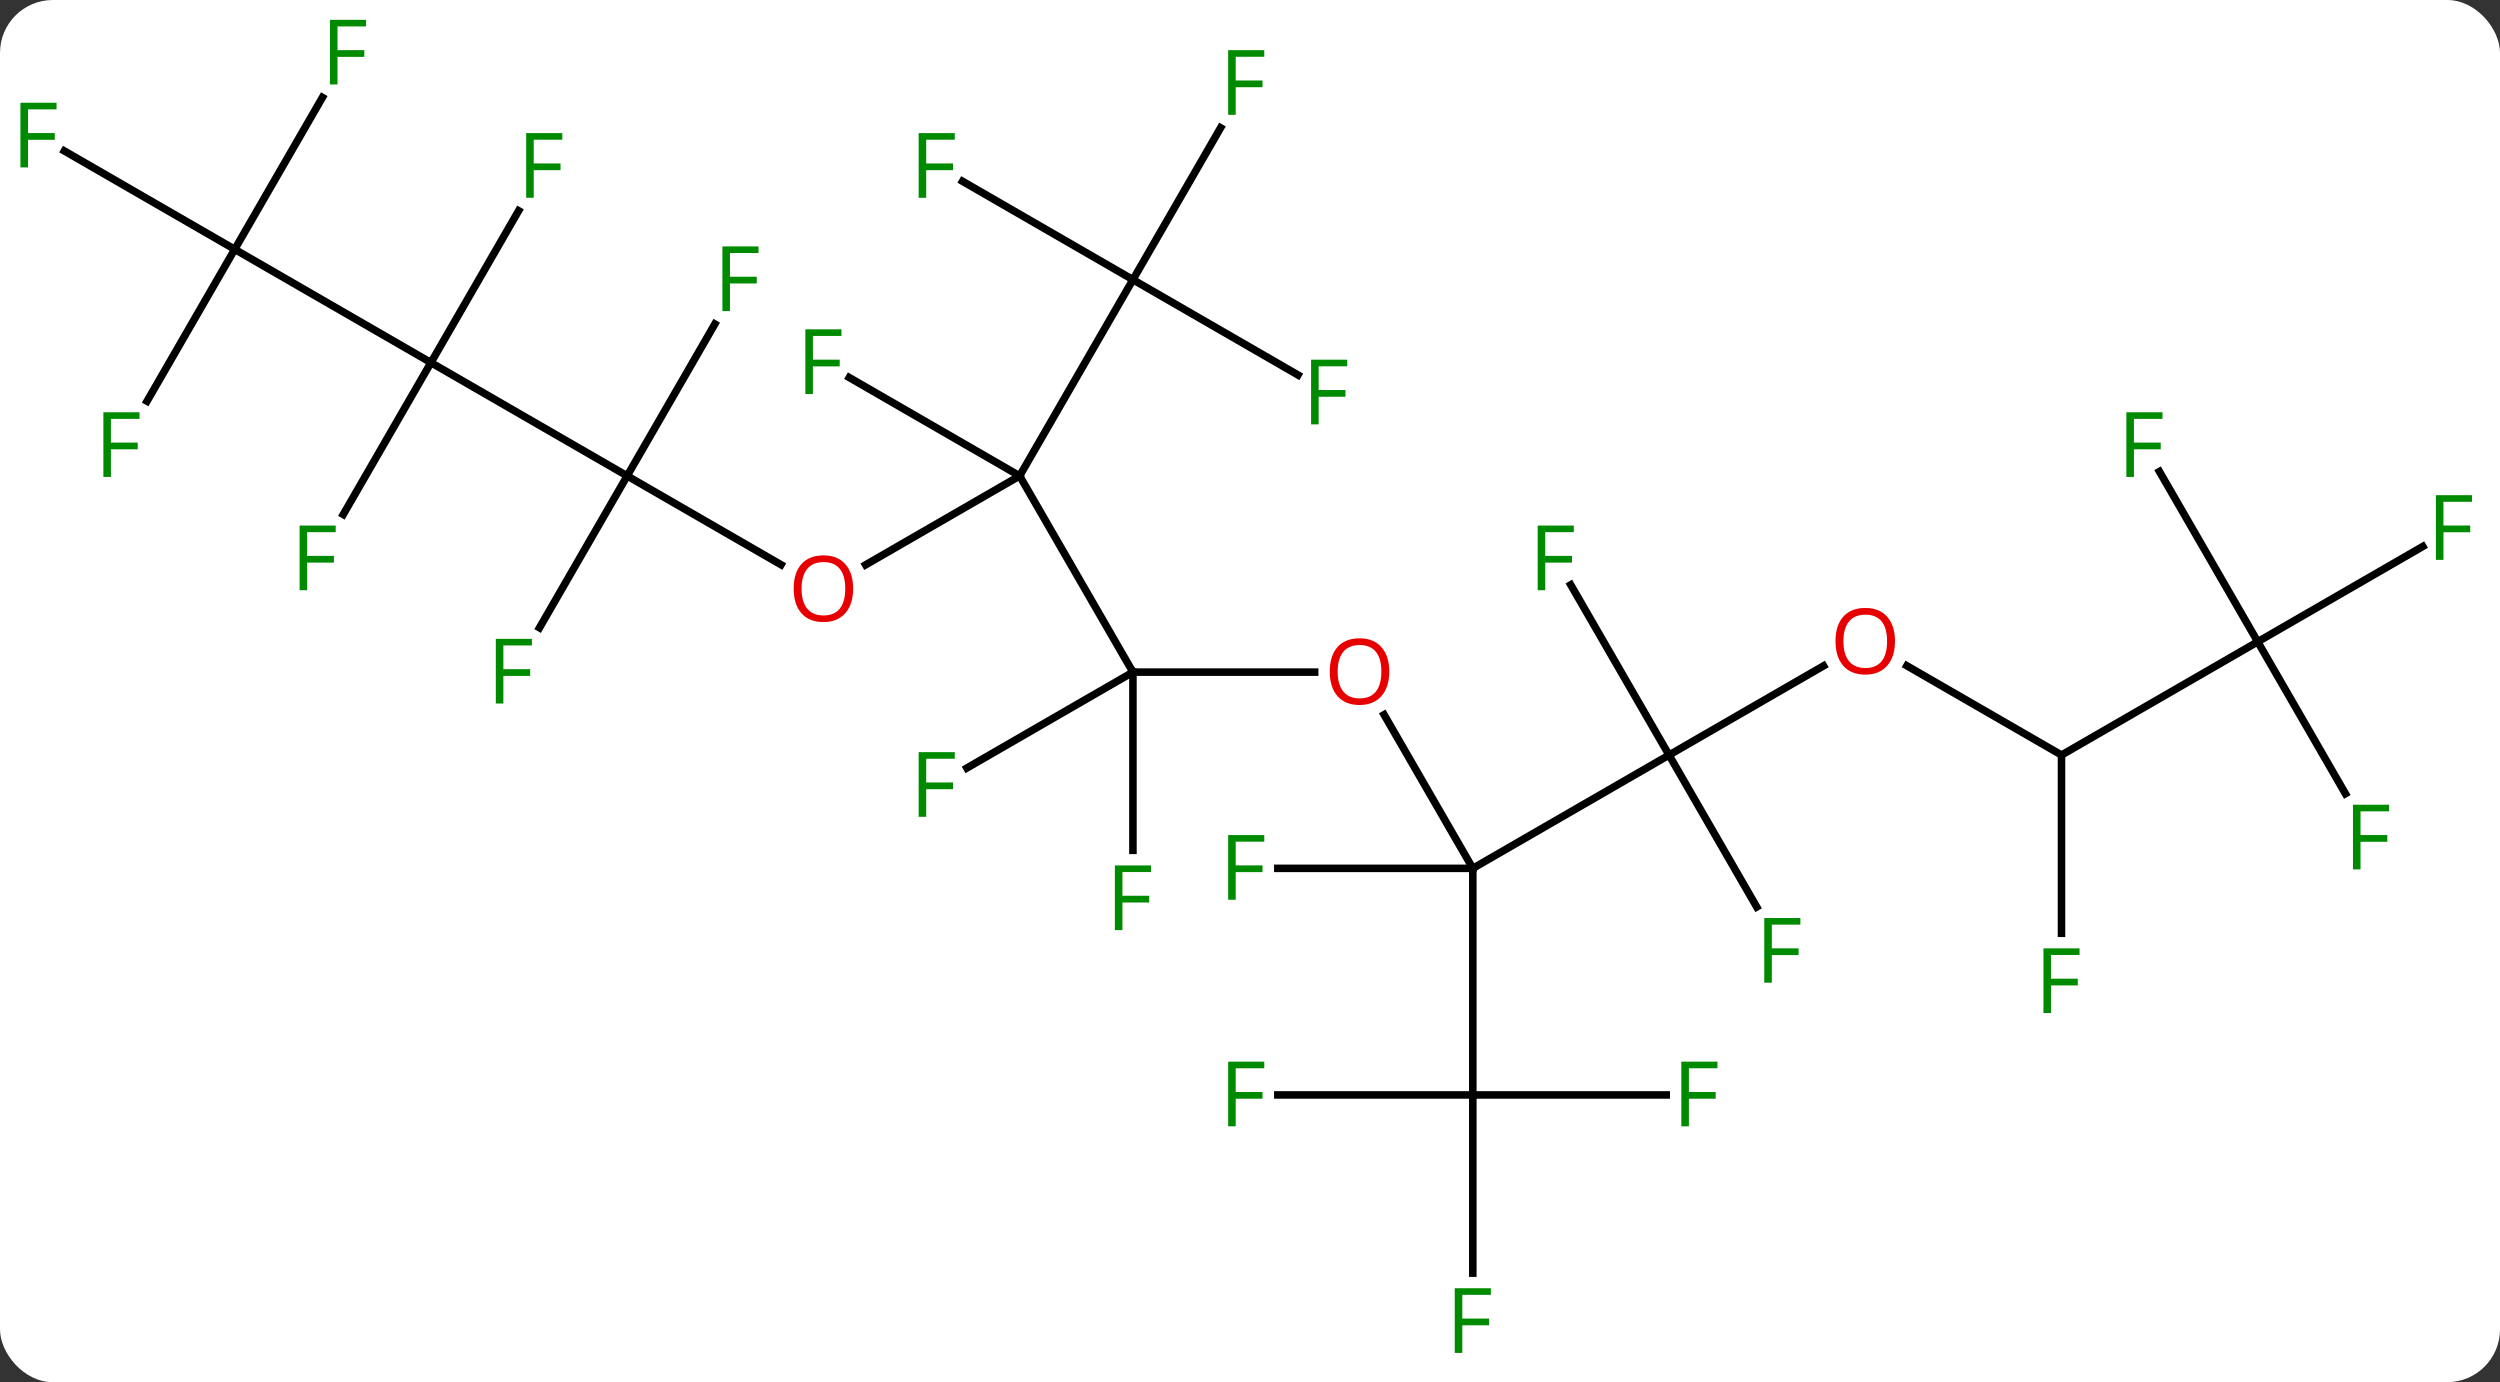 <svg width="331" viewBox="0 0 331 183" style="fill-opacity:1; color-rendering:auto; color-interpolation:auto; text-rendering:auto; stroke:black; stroke-linecap:square; stroke-miterlimit:10; shape-rendering:auto; stroke-opacity:1; fill:black; stroke-dasharray:none; font-weight:normal; stroke-width:1; font-family:'Open Sans'; font-style:normal; stroke-linejoin:miter; font-size:12; stroke-dashoffset:0; image-rendering:auto;" height="183" class="cas-substance-image" xmlns:xlink="http://www.w3.org/1999/xlink" xmlns="http://www.w3.org/2000/svg"><rect x="0" y="0" width="331" height="183" fill="#333333" stroke="none"/><svg class="cas-substance-single-component"><rect y="0" x="0" width="331" stroke="none" ry="7" rx="7" height="183" fill="white" class="cas-substance-group"/><svg y="0" x="0" width="331" viewBox="0 0 331 183" style="fill:black;" height="183" class="cas-substance-single-component-image"><svg><g><g transform="translate(165,91)" style="text-rendering:geometricPrecision; color-rendering:optimizeQuality; color-interpolation:linearRGB; stroke-linecap:butt; image-rendering:optimizeQuality;"><line y2="-2.01" y1="-27.99" x2="-15" x1="-30" style="fill:none;"/><line y2="-16.216" y1="-27.99" x2="-50.392" x1="-30" style="fill:none;"/><line y2="-53.97" y1="-27.99" x2="-15" x1="-30" style="fill:none;"/><line y2="-41.013" y1="-27.99" x2="-52.555" x1="-30" style="fill:none;"/><line y2="-2.01" y1="-2.01" x2="9.062" x1="-15" style="fill:none;"/><line y2="10.684" y1="-2.01" x2="-36.987" x1="-15" style="fill:none;"/><line y2="21.584" y1="-2.01" x2="-15" x1="-15" style="fill:none;"/><line y2="-27.99" y1="-16.231" x2="-81.963" x1="-61.594" style="fill:none;"/><line y2="-66.993" y1="-53.97" x2="-37.555" x1="-15" style="fill:none;"/><line y2="-74.08" y1="-53.97" x2="-3.391" x1="-15" style="fill:none;"/><line y2="-41.35" y1="-53.97" x2="6.857" x1="-15" style="fill:none;"/><line y2="23.97" y1="3.626" x2="30" x1="18.254" style="fill:none;"/><line y2="-42.99" y1="-27.99" x2="-107.943" x1="-81.963" style="fill:none;"/><line y2="-7.883" y1="-27.99" x2="-93.572" x1="-81.963" style="fill:none;"/><line y2="-48.097" y1="-27.99" x2="-70.354" x1="-81.963" style="fill:none;"/><line y2="8.97" y1="23.97" x2="55.98" x1="30" style="fill:none;"/><line y2="53.97" y1="23.97" x2="30" x1="30" style="fill:none;"/><line y2="23.97" y1="23.97" x2="4.185" x1="30" style="fill:none;"/><line y2="-57.99" y1="-42.99" x2="-133.923" x1="-107.943" style="fill:none;"/><line y2="-22.883" y1="-42.99" x2="-119.552" x1="-107.943" style="fill:none;"/><line y2="-63.097" y1="-42.99" x2="-96.334" x1="-107.943" style="fill:none;"/><line y2="-2.841" y1="8.97" x2="76.437" x1="55.98" style="fill:none;"/><line y2="29.08" y1="8.97" x2="67.589" x1="55.98" style="fill:none;"/><line y2="-13.571" y1="8.97" x2="42.965" x1="55.98" style="fill:none;"/><line y2="53.97" y1="53.97" x2="55.609" x1="30" style="fill:none;"/><line y2="77.564" y1="53.97" x2="30" x1="30" style="fill:none;"/><line y2="53.97" y1="53.97" x2="4.185" x1="30" style="fill:none;"/><line y2="-71.013" y1="-57.99" x2="-156.478" x1="-133.923" style="fill:none;"/><line y2="-37.883" y1="-57.99" x2="-145.532" x1="-133.923" style="fill:none;"/><line y2="-78.097" y1="-57.99" x2="-122.314" x1="-133.923" style="fill:none;"/><line y2="8.97" y1="-2.852" x2="107.943" x1="87.466" style="fill:none;"/><line y2="-6.03" y1="8.97" x2="133.923" x1="107.943" style="fill:none;"/><line y2="32.564" y1="8.97" x2="107.943" x1="107.943" style="fill:none;"/><line y2="-18.65" y1="-6.03" x2="155.78" x1="133.923" style="fill:none;"/><line y2="14.08" y1="-6.03" x2="145.532" x1="133.923" style="fill:none;"/><line y2="-28.571" y1="-6.03" x2="120.909" x1="133.923" style="fill:none;"/></g><g transform="translate(165,91)" style="fill:rgb(230,0,0); text-rendering:geometricPrecision; color-rendering:optimizeQuality; image-rendering:optimizeQuality; font-family:'Open Sans'; stroke:rgb(230,0,0); color-interpolation:linearRGB;"><path style="stroke:none;" d="M-52.042 -13.06 Q-52.042 -10.998 -53.082 -9.818 Q-54.121 -8.638 -55.964 -8.638 Q-57.855 -8.638 -58.886 -9.803 Q-59.917 -10.967 -59.917 -13.076 Q-59.917 -15.17 -58.886 -16.318 Q-57.855 -17.467 -55.964 -17.467 Q-54.105 -17.467 -53.074 -16.295 Q-52.042 -15.123 -52.042 -13.06 ZM-58.871 -13.06 Q-58.871 -11.326 -58.128 -10.42 Q-57.386 -9.513 -55.964 -9.513 Q-54.542 -9.513 -53.816 -10.412 Q-53.089 -11.31 -53.089 -13.06 Q-53.089 -14.795 -53.816 -15.685 Q-54.542 -16.576 -55.964 -16.576 Q-57.386 -16.576 -58.128 -15.678 Q-58.871 -14.779 -58.871 -13.06 Z"/><path style="fill:rgb(0,138,0); stroke:none;" d="M-57.371 -38.834 L-58.371 -38.834 L-58.371 -47.396 L-53.589 -47.396 L-53.589 -46.521 L-57.371 -46.521 L-57.371 -43.381 L-53.824 -43.381 L-53.824 -42.49 L-57.371 -42.49 L-57.371 -38.834 Z"/><path style="stroke:none;" d="M18.938 -2.08 Q18.938 -0.018 17.898 1.162 Q16.859 2.342 15.016 2.342 Q13.125 2.342 12.094 1.177 Q11.062 0.013 11.062 -2.096 Q11.062 -4.19 12.094 -5.338 Q13.125 -6.487 15.016 -6.487 Q16.875 -6.487 17.906 -5.315 Q18.938 -4.143 18.938 -2.08 ZM12.109 -2.08 Q12.109 -0.346 12.852 0.56 Q13.594 1.467 15.016 1.467 Q16.438 1.467 17.164 0.568 Q17.891 -0.33 17.891 -2.08 Q17.891 -3.815 17.164 -4.705 Q16.438 -5.596 15.016 -5.596 Q13.594 -5.596 12.852 -4.697 Q12.109 -3.799 12.109 -2.08 Z"/><path style="fill:rgb(0,138,0); stroke:none;" d="M-42.371 17.146 L-43.371 17.146 L-43.371 8.584 L-38.589 8.584 L-38.589 9.459 L-42.371 9.459 L-42.371 12.599 L-38.824 12.599 L-38.824 13.49 L-42.371 13.49 L-42.371 17.146 Z"/><path style="fill:rgb(0,138,0); stroke:none;" d="M-16.391 32.146 L-17.391 32.146 L-17.391 23.584 L-12.609 23.584 L-12.609 24.459 L-16.391 24.459 L-16.391 27.599 L-12.844 27.599 L-12.844 28.49 L-16.391 28.49 L-16.391 32.146 Z"/><path style="fill:rgb(0,138,0); stroke:none;" d="M-42.371 -64.814 L-43.371 -64.814 L-43.371 -73.376 L-38.589 -73.376 L-38.589 -72.501 L-42.371 -72.501 L-42.371 -69.361 L-38.824 -69.361 L-38.824 -68.47 L-42.371 -68.47 L-42.371 -64.814 Z"/><path style="fill:rgb(0,138,0); stroke:none;" d="M-1.391 -75.797 L-2.391 -75.797 L-2.391 -84.359 L2.391 -84.359 L2.391 -83.484 L-1.391 -83.484 L-1.391 -80.344 L2.156 -80.344 L2.156 -79.453 L-1.391 -79.453 L-1.391 -75.797 Z"/><path style="fill:rgb(0,138,0); stroke:none;" d="M9.589 -34.814 L8.589 -34.814 L8.589 -43.376 L13.371 -43.376 L13.371 -42.501 L9.589 -42.501 L9.589 -39.361 L13.136 -39.361 L13.136 -38.47 L9.589 -38.47 L9.589 -34.814 Z"/><path style="fill:rgb(0,138,0); stroke:none;" d="M-98.354 2.146 L-99.354 2.146 L-99.354 -6.416 L-94.572 -6.416 L-94.572 -5.541 L-98.354 -5.541 L-98.354 -2.401 L-94.807 -2.401 L-94.807 -1.51 L-98.354 -1.51 L-98.354 2.146 Z"/><path style="fill:rgb(0,138,0); stroke:none;" d="M-68.354 -49.814 L-69.354 -49.814 L-69.354 -58.376 L-64.572 -58.376 L-64.572 -57.501 L-68.354 -57.501 L-68.354 -54.361 L-64.807 -54.361 L-64.807 -53.47 L-68.354 -53.47 L-68.354 -49.814 Z"/><path style="fill:rgb(0,138,0); stroke:none;" d="M-1.391 28.126 L-2.391 28.126 L-2.391 19.564 L2.391 19.564 L2.391 20.439 L-1.391 20.439 L-1.391 23.579 L2.156 23.579 L2.156 24.47 L-1.391 24.47 L-1.391 28.126 Z"/><path style="fill:rgb(0,138,0); stroke:none;" d="M-124.334 -12.854 L-125.334 -12.854 L-125.334 -21.416 L-120.552 -21.416 L-120.552 -20.541 L-124.334 -20.541 L-124.334 -17.401 L-120.787 -17.401 L-120.787 -16.51 L-124.334 -16.51 L-124.334 -12.854 Z"/><path style="fill:rgb(0,138,0); stroke:none;" d="M-94.334 -64.814 L-95.334 -64.814 L-95.334 -73.376 L-90.552 -73.376 L-90.552 -72.501 L-94.334 -72.501 L-94.334 -69.361 L-90.787 -69.361 L-90.787 -68.47 L-94.334 -68.47 L-94.334 -64.814 Z"/><path style="stroke:none;" d="M85.897 -6.1 Q85.897 -4.038 84.858 -2.858 Q83.819 -1.678 81.976 -1.678 Q80.085 -1.678 79.054 -2.842 Q78.022 -4.007 78.022 -6.116 Q78.022 -8.21 79.054 -9.358 Q80.085 -10.507 81.976 -10.507 Q83.835 -10.507 84.866 -9.335 Q85.897 -8.163 85.897 -6.1 ZM79.069 -6.1 Q79.069 -4.366 79.812 -3.46 Q80.554 -2.553 81.976 -2.553 Q83.397 -2.553 84.124 -3.452 Q84.851 -4.35 84.851 -6.1 Q84.851 -7.835 84.124 -8.725 Q83.397 -9.616 81.976 -9.616 Q80.554 -9.616 79.812 -8.717 Q79.069 -7.819 79.069 -6.1 Z"/><path style="fill:rgb(0,138,0); stroke:none;" d="M69.589 39.109 L68.589 39.109 L68.589 30.547 L73.371 30.547 L73.371 31.422 L69.589 31.422 L69.589 34.562 L73.136 34.562 L73.136 35.453 L69.589 35.453 L69.589 39.109 Z"/><path style="fill:rgb(0,138,0); stroke:none;" d="M39.589 -12.854 L38.589 -12.854 L38.589 -21.416 L43.371 -21.416 L43.371 -20.541 L39.589 -20.541 L39.589 -17.401 L43.136 -17.401 L43.136 -16.51 L39.589 -16.51 L39.589 -12.854 Z"/><path style="fill:rgb(0,138,0); stroke:none;" d="M58.609 58.126 L57.609 58.126 L57.609 49.564 L62.391 49.564 L62.391 50.439 L58.609 50.439 L58.609 53.579 L62.156 53.579 L62.156 54.47 L58.609 54.47 L58.609 58.126 Z"/><path style="fill:rgb(0,138,0); stroke:none;" d="M28.609 88.126 L27.609 88.126 L27.609 79.564 L32.391 79.564 L32.391 80.439 L28.609 80.439 L28.609 83.579 L32.156 83.579 L32.156 84.47 L28.609 84.47 L28.609 88.126 Z"/><path style="fill:rgb(0,138,0); stroke:none;" d="M-1.391 58.126 L-2.391 58.126 L-2.391 49.564 L2.391 49.564 L2.391 50.439 L-1.391 50.439 L-1.391 53.579 L2.156 53.579 L2.156 54.47 L-1.391 54.47 L-1.391 58.126 Z"/><path style="fill:rgb(0,138,0); stroke:none;" d="M-161.294 -68.834 L-162.294 -68.834 L-162.294 -77.396 L-157.512 -77.396 L-157.512 -76.521 L-161.294 -76.521 L-161.294 -73.381 L-157.747 -73.381 L-157.747 -72.49 L-161.294 -72.49 L-161.294 -68.834 Z"/><path style="fill:rgb(0,138,0); stroke:none;" d="M-150.314 -27.854 L-151.314 -27.854 L-151.314 -36.416 L-146.532 -36.416 L-146.532 -35.541 L-150.314 -35.541 L-150.314 -32.401 L-146.767 -32.401 L-146.767 -31.51 L-150.314 -31.51 L-150.314 -27.854 Z"/><path style="fill:rgb(0,138,0); stroke:none;" d="M-120.314 -79.814 L-121.314 -79.814 L-121.314 -88.376 L-116.532 -88.376 L-116.532 -87.501 L-120.314 -87.501 L-120.314 -84.361 L-116.767 -84.361 L-116.767 -83.47 L-120.314 -83.47 L-120.314 -79.814 Z"/><path style="fill:rgb(0,138,0); stroke:none;" d="M106.552 43.126 L105.552 43.126 L105.552 34.564 L110.334 34.564 L110.334 35.439 L106.552 35.439 L106.552 38.579 L110.099 38.579 L110.099 39.47 L106.552 39.47 L106.552 43.126 Z"/><path style="fill:rgb(0,138,0); stroke:none;" d="M158.512 -16.874 L157.512 -16.874 L157.512 -25.436 L162.294 -25.436 L162.294 -24.561 L158.512 -24.561 L158.512 -21.421 L162.059 -21.421 L162.059 -20.53 L158.512 -20.53 L158.512 -16.874 Z"/><path style="fill:rgb(0,138,0); stroke:none;" d="M147.532 24.109 L146.532 24.109 L146.532 15.547 L151.314 15.547 L151.314 16.422 L147.532 16.422 L147.532 19.562 L151.079 19.562 L151.079 20.453 L147.532 20.453 L147.532 24.109 Z"/><path style="fill:rgb(0,138,0); stroke:none;" d="M117.532 -27.854 L116.532 -27.854 L116.532 -36.416 L121.314 -36.416 L121.314 -35.541 L117.532 -35.541 L117.532 -32.401 L121.079 -32.401 L121.079 -31.51 L117.532 -31.51 L117.532 -27.854 Z"/></g></g></svg></svg></svg></svg>